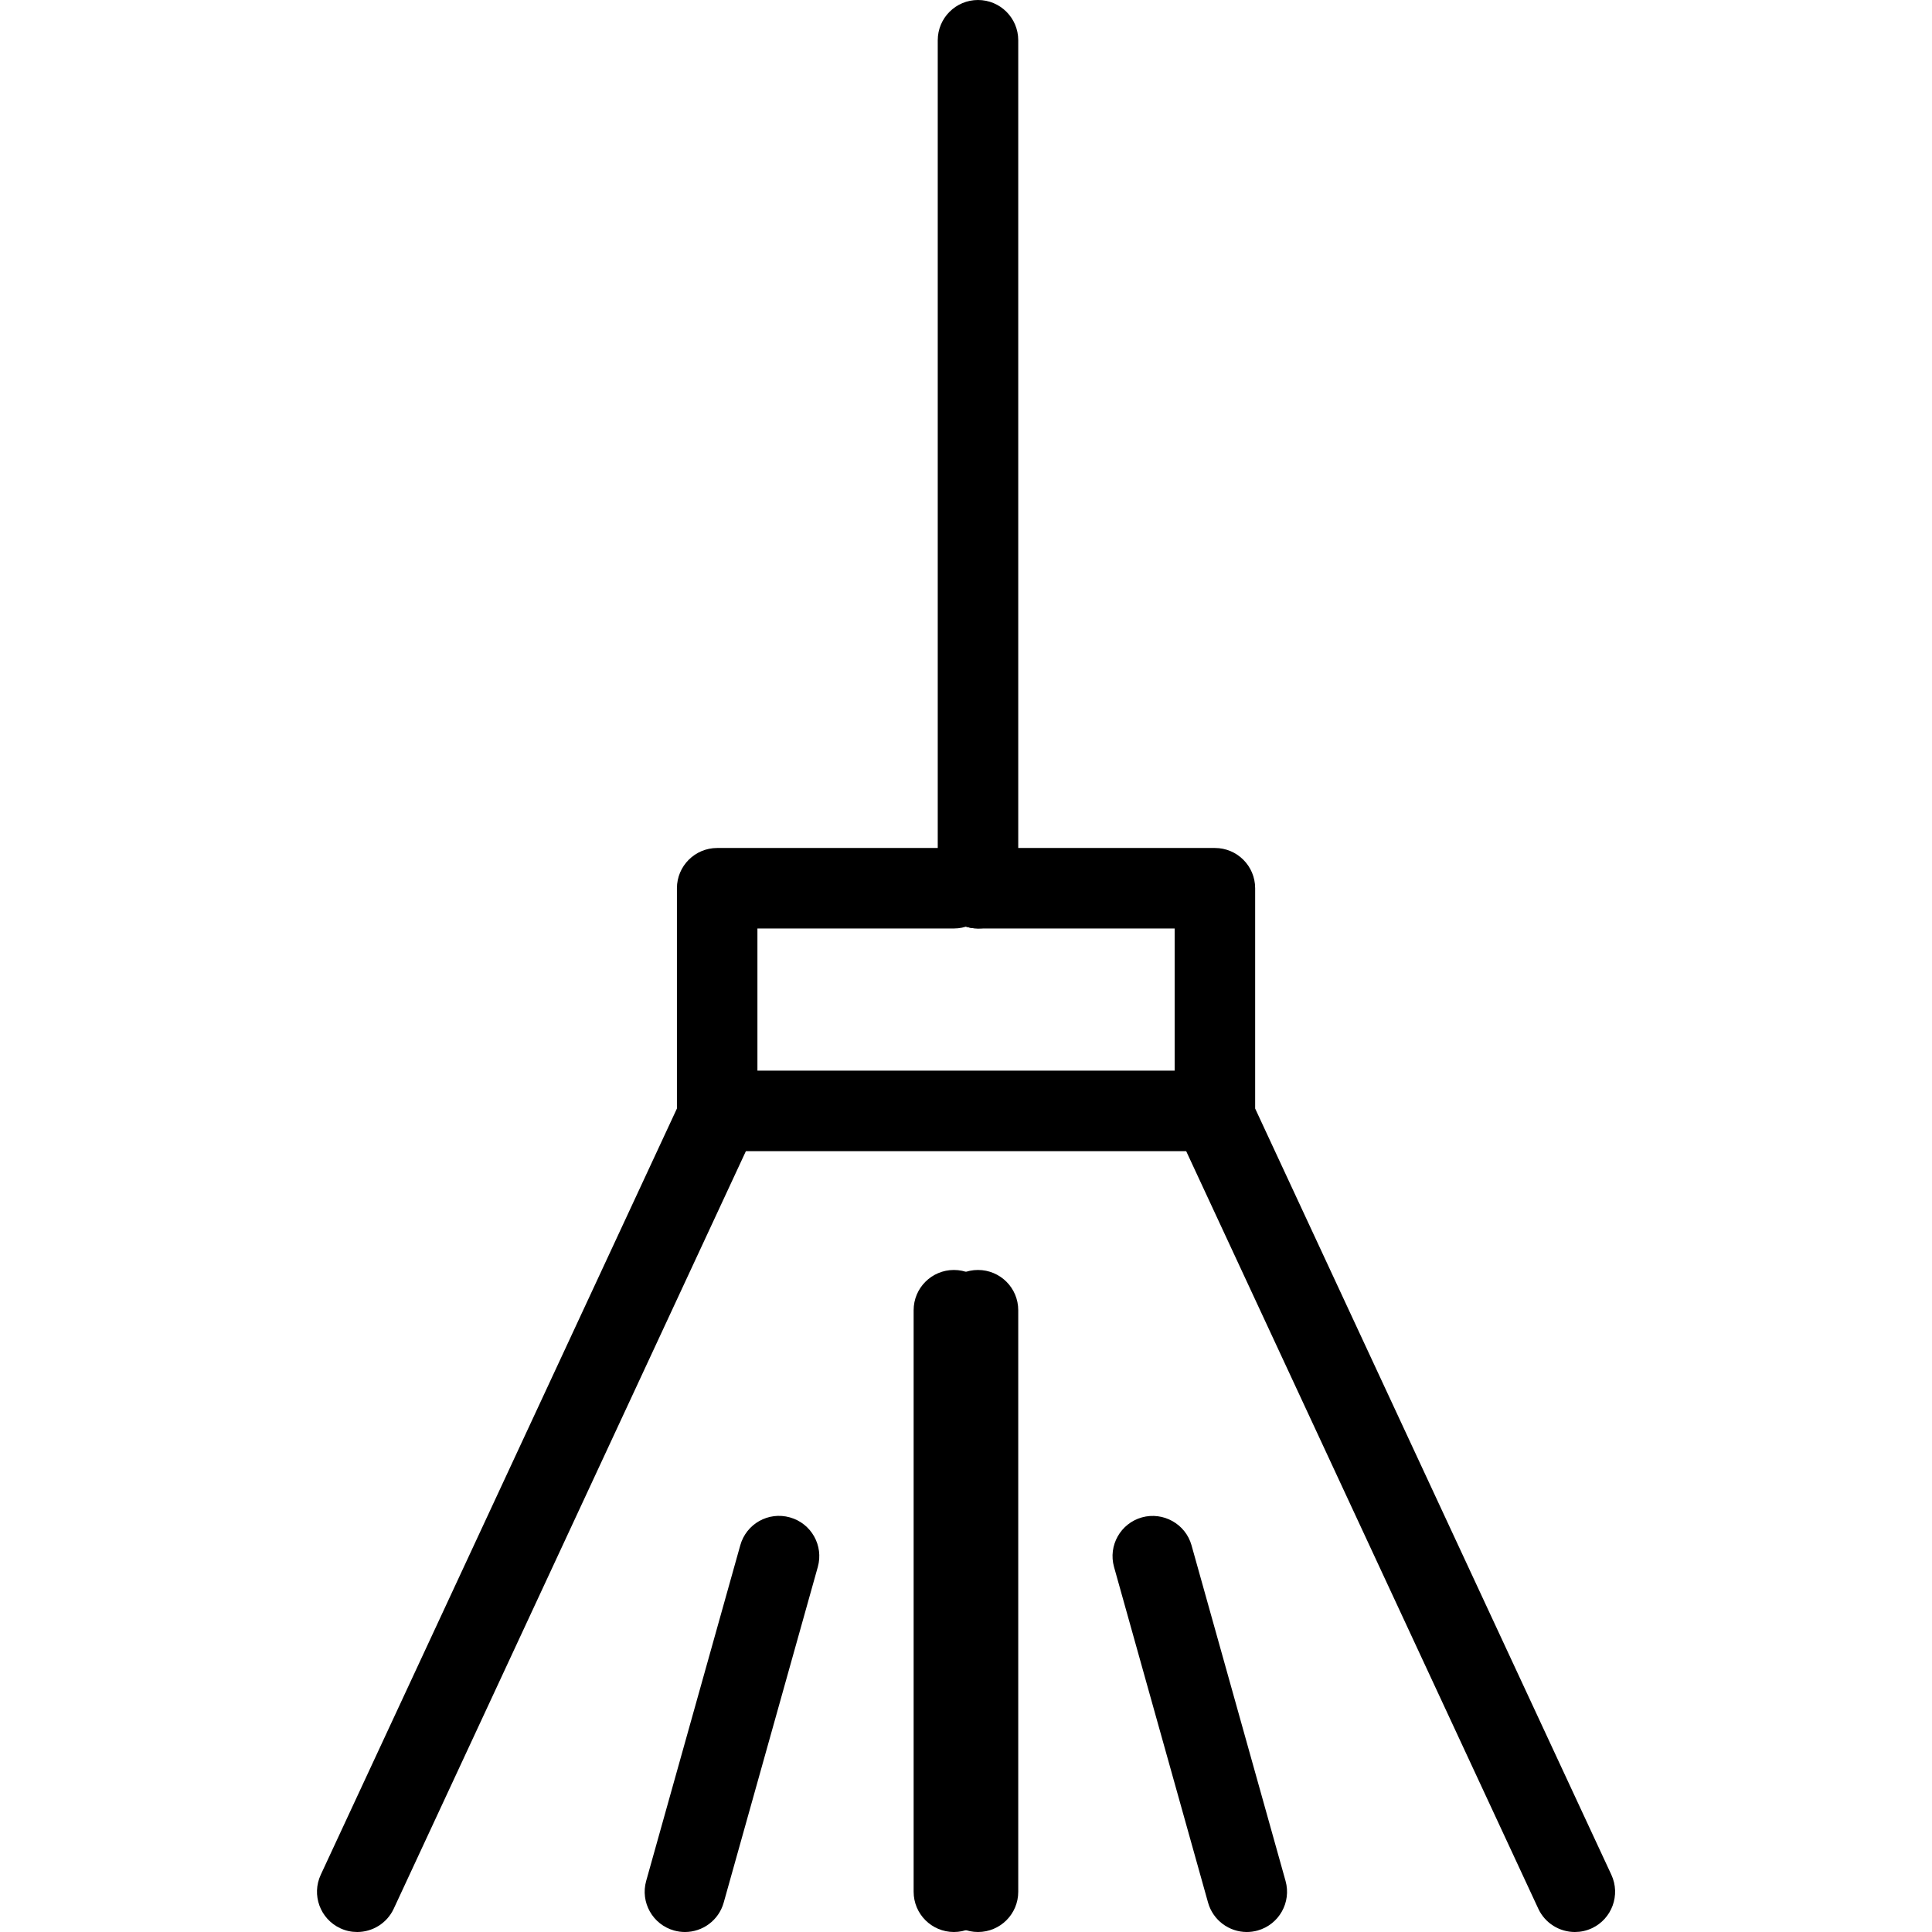 <?xml version="1.0" encoding="utf-8"?>
<!-- Generator: Adobe Illustrator 16.0.0, SVG Export Plug-In . SVG Version: 6.00 Build 0)  -->
<!DOCTYPE svg PUBLIC "-//W3C//DTD SVG 1.1//EN" "http://www.w3.org/Graphics/SVG/1.1/DTD/svg11.dtd">
<svg version="1.1" id="Layer_1" xmlns="http://www.w3.org/2000/svg" xmlns:xlink="http://www.w3.org/1999/xlink" x="0px" y="0px"
	 width="48px" height="48px" viewBox="0 0 48 48" enable-background="new 0 0 48 48" xml:space="preserve">
<g>
	<path d="M24.298,23.068c-0.552,0-1-0.448-1-1V1c0-0.552,0.448-1,1-1c0.553,0,1,0.448,1,1v21.068
		C25.298,22.62,24.851,23.068,24.298,23.068z"/>
	<path d="M8.875,48c-0.141,0-0.285-0.029-0.421-0.093c-0.501-0.233-0.718-0.828-0.485-1.329l8.849-19.037v-5.473
		c0-0.552,0.448-1,1-1h5.882c0.552,0,1,0.448,1,1s-0.448,1-1,1h-4.882v4.694c0,0.146-0.032,0.289-0.093,0.422L9.782,47.422
		C9.612,47.786,9.251,48,8.875,48z"/>
	<path d="M17.018,48c-0.089,0-0.18-0.012-0.271-0.037c-0.532-0.149-0.842-0.701-0.693-1.232l2.338-8.339
		c0.149-0.533,0.699-0.843,1.233-0.693c0.532,0.149,0.842,0.701,0.693,1.232L17.98,47.27C17.856,47.712,17.455,48,17.018,48z"/>
	<path d="M24.298,48c-0.552,0-1-0.447-1-1V32.552c0-0.553,0.448-1,1-1c0.553,0,1,0.447,1,1V47C25.298,47.553,24.851,48,24.298,48z"
		/>
	<path d="M39.127,48c-0.377,0-0.738-0.214-0.908-0.578l-8.942-19.238c-0.061-0.133-0.093-0.276-0.093-0.422v-4.694h-4.886
		c-0.552,0-1-0.448-1-1s0.448-1,1-1h5.886c0.553,0,1,0.448,1,1v5.473l8.85,19.037c0.232,0.501,0.015,1.096-0.485,1.329
		C39.411,47.971,39.268,48,39.127,48z"/>
	<path d="M30.976,48c-0.437,0-0.838-0.289-0.962-0.73l-2.336-8.339c-0.149-0.531,0.161-1.083,0.693-1.232
		c0.527-0.146,1.083,0.161,1.232,0.693l2.336,8.339c0.149,0.531-0.161,1.083-0.693,1.232C31.156,47.988,31.065,48,30.976,48z"/>
	<path d="M23.699,48c-0.552,0-1-0.447-1-1V32.552c0-0.553,0.448-1,1-1s1,0.447,1,1V47C24.699,47.553,24.251,48,23.699,48z"/>
	<path d="M29.811,28.6H18.187c-0.552,0-1-0.447-1-1s0.448-1,1-1h11.624c0.553,0,1,0.447,1,1S30.363,28.6,29.811,28.6z"/>
</g>
</svg>

